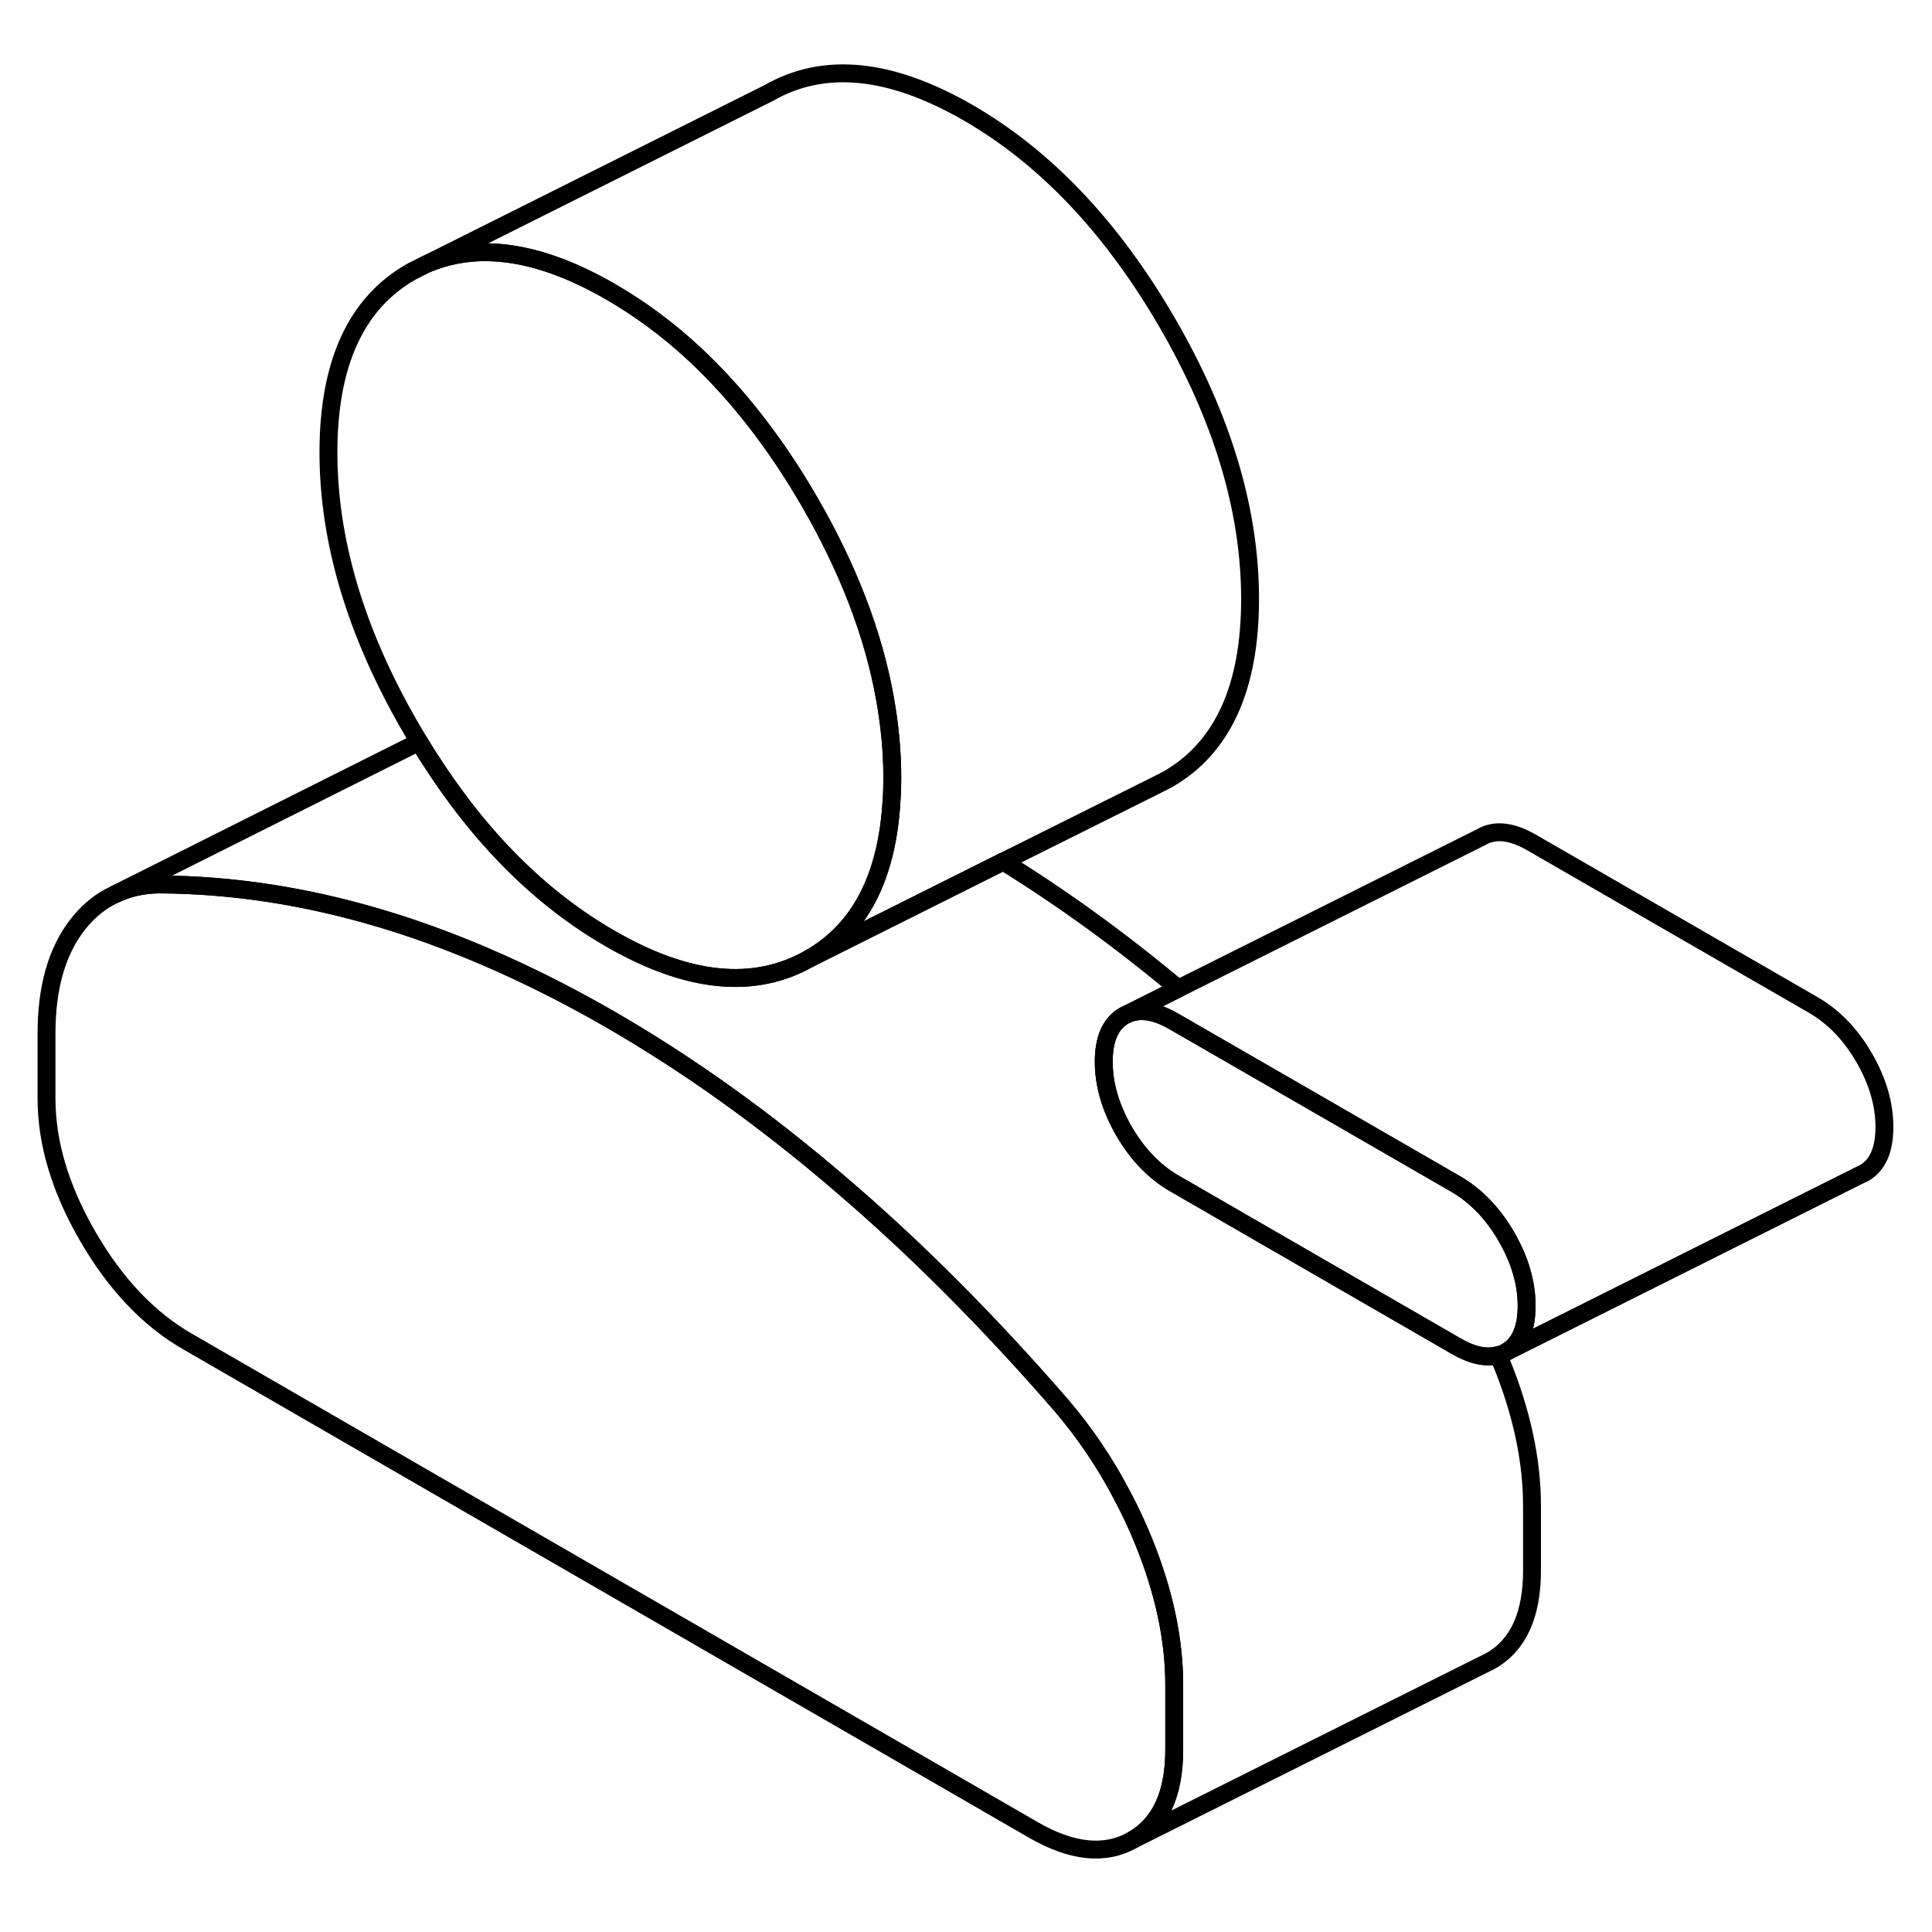 <svg width="24" height="24" viewBox="0 0 108 104" fill="none" xmlns="http://www.w3.org/2000/svg" stroke-width="1px" stroke-linecap="round" stroke-linejoin="round">
    <path d="M65.64 92.18V95.8C65.64 98.28 64.87 99.97 63.32 100.85C61.78 101.73 59.92 101.54 57.76 100.29L10.48 72.99C8.31 71.74 6.45 69.78 4.91 67.12C3.37 64.46 2.6 61.89 2.6 59.4V55.78C2.6 53.22 3.17 51.2 4.32 49.71C4.84 49.04 5.43 48.52 6.11 48.15L6.45 47.98C7.18 47.63 8 47.45 8.9 47.44C12.97 47.46 17.11 48.09 21.31 49.35C21.75 49.48 22.18 49.62 22.62 49.76C26.4 51.01 30.23 52.75 34.12 54.99C38.45 57.49 42.72 60.54 46.92 64.14C51.13 67.73 55.26 71.87 59.33 76.56C60.65 78.11 61.79 79.79 62.74 81.62C63.17 82.42 63.56 83.26 63.91 84.12C65.06 86.93 65.64 89.62 65.64 92.18Z" stroke="currentColor" stroke-linejoin="round"/>
    <path d="M85.34 71C85.34 72.28 84.96 73.14 84.21 73.57C84.07 73.65 83.91 73.71 83.75 73.75C83.08 73.94 82.3 73.77 81.4 73.25L65.64 64.15C64.52 63.5 63.59 62.53 62.83 61.23C62.08 59.92 61.7 58.63 61.7 57.35C61.7 56.07 62.08 55.22 62.83 54.78L63.06 54.67C63.78 54.38 64.63 54.52 65.64 55.11L71.99 58.77L81.4 64.2C82.51 64.85 83.45 65.82 84.21 67.13C84.96 68.43 85.34 69.72 85.34 71Z" stroke="currentColor" stroke-linejoin="round"/>
    <path d="M49.88 41.49C49.88 41.91 49.87 42.32 49.84 42.72C49.6 47.02 48.07 49.98 45.25 51.58C42.16 53.34 38.45 52.97 34.12 50.47C30.21 48.22 26.82 44.83 23.93 40.28C23.76 40.02 23.6 39.75 23.43 39.47C23.28 39.23 23.14 38.98 22.99 38.73C19.9 33.41 18.36 28.26 18.36 23.29C18.36 18.32 19.9 14.95 22.99 13.19L23.86 12.75L23.96 12.71C26.84 11.53 30.23 12.06 34.12 14.3C35.76 15.25 37.31 16.39 38.77 17.74C41.17 19.97 43.33 22.73 45.25 26.04C47.42 29.79 48.83 33.46 49.47 37.04C49.74 38.54 49.88 40.02 49.88 41.49Z" stroke="currentColor" stroke-linejoin="round"/>
    <path d="M69.88 31.49C69.88 36.46 68.33 39.83 65.25 41.58L64.44 41.99L56.08 46.16L45.25 51.58C48.07 49.98 49.6 47.02 49.84 42.72C49.87 42.32 49.88 41.91 49.88 41.49C49.88 40.02 49.74 38.54 49.47 37.04C48.83 33.46 47.42 29.79 45.25 26.04C43.33 22.73 41.17 19.97 38.77 17.74C37.31 16.39 35.76 15.25 34.12 14.3C30.23 12.06 26.84 11.53 23.96 12.71L42.99 3.19C46.07 1.43 49.78 1.8 54.12 4.3C58.45 6.8 62.16 10.72 65.25 16.04C68.33 21.36 69.88 26.51 69.88 31.49Z" stroke="currentColor" stroke-linejoin="round"/>
    <path d="M85.64 82.18V85.8C85.64 88.28 84.87 89.97 83.32 90.85L63.32 100.85C64.87 99.97 65.64 98.28 65.64 95.8V92.18C65.64 89.62 65.06 86.93 63.91 84.12C63.56 83.26 63.17 82.42 62.74 81.62C61.79 79.79 60.65 78.11 59.33 76.56C55.26 71.87 51.13 67.73 46.92 64.14C42.72 60.54 38.45 57.49 34.12 54.99C30.23 52.75 26.4 51.01 22.62 49.76C22.18 49.62 21.75 49.48 21.31 49.35C17.11 48.09 12.97 47.46 8.9 47.44C8 47.45 7.18 47.63 6.45 47.98L23.43 39.47C23.6 39.75 23.76 40.02 23.93 40.28C26.82 44.83 30.21 48.22 34.12 50.47C38.45 52.97 42.16 53.34 45.25 51.58L56.08 46.16C59.38 48.2 62.65 50.57 65.87 53.26L63.06 54.67L62.83 54.78C62.08 55.22 61.7 56.07 61.7 57.35C61.7 58.63 62.08 59.92 62.83 61.23C63.59 62.53 64.52 63.5 65.64 64.15L81.4 73.25C82.3 73.77 83.08 73.94 83.75 73.75C83.81 73.87 83.86 74 83.91 74.12C85.06 76.93 85.64 79.62 85.64 82.18Z" stroke="currentColor" stroke-linejoin="round"/>
    <path d="M105.34 61C105.34 62.28 104.96 63.14 104.21 63.57L103.98 63.68L84.21 73.57C84.96 73.14 85.34 72.28 85.34 71C85.34 69.72 84.96 68.43 84.21 67.13C83.45 65.82 82.51 64.85 81.4 64.2L71.99 58.77L65.64 55.11C64.63 54.52 63.78 54.38 63.06 54.67L65.87 53.26L82.83 44.78C83.59 44.35 84.52 44.46 85.64 45.11L101.4 54.2C102.51 54.85 103.45 55.82 104.21 57.13C104.96 58.43 105.34 59.72 105.34 61Z" stroke="currentColor" stroke-linejoin="round"/>
</svg>